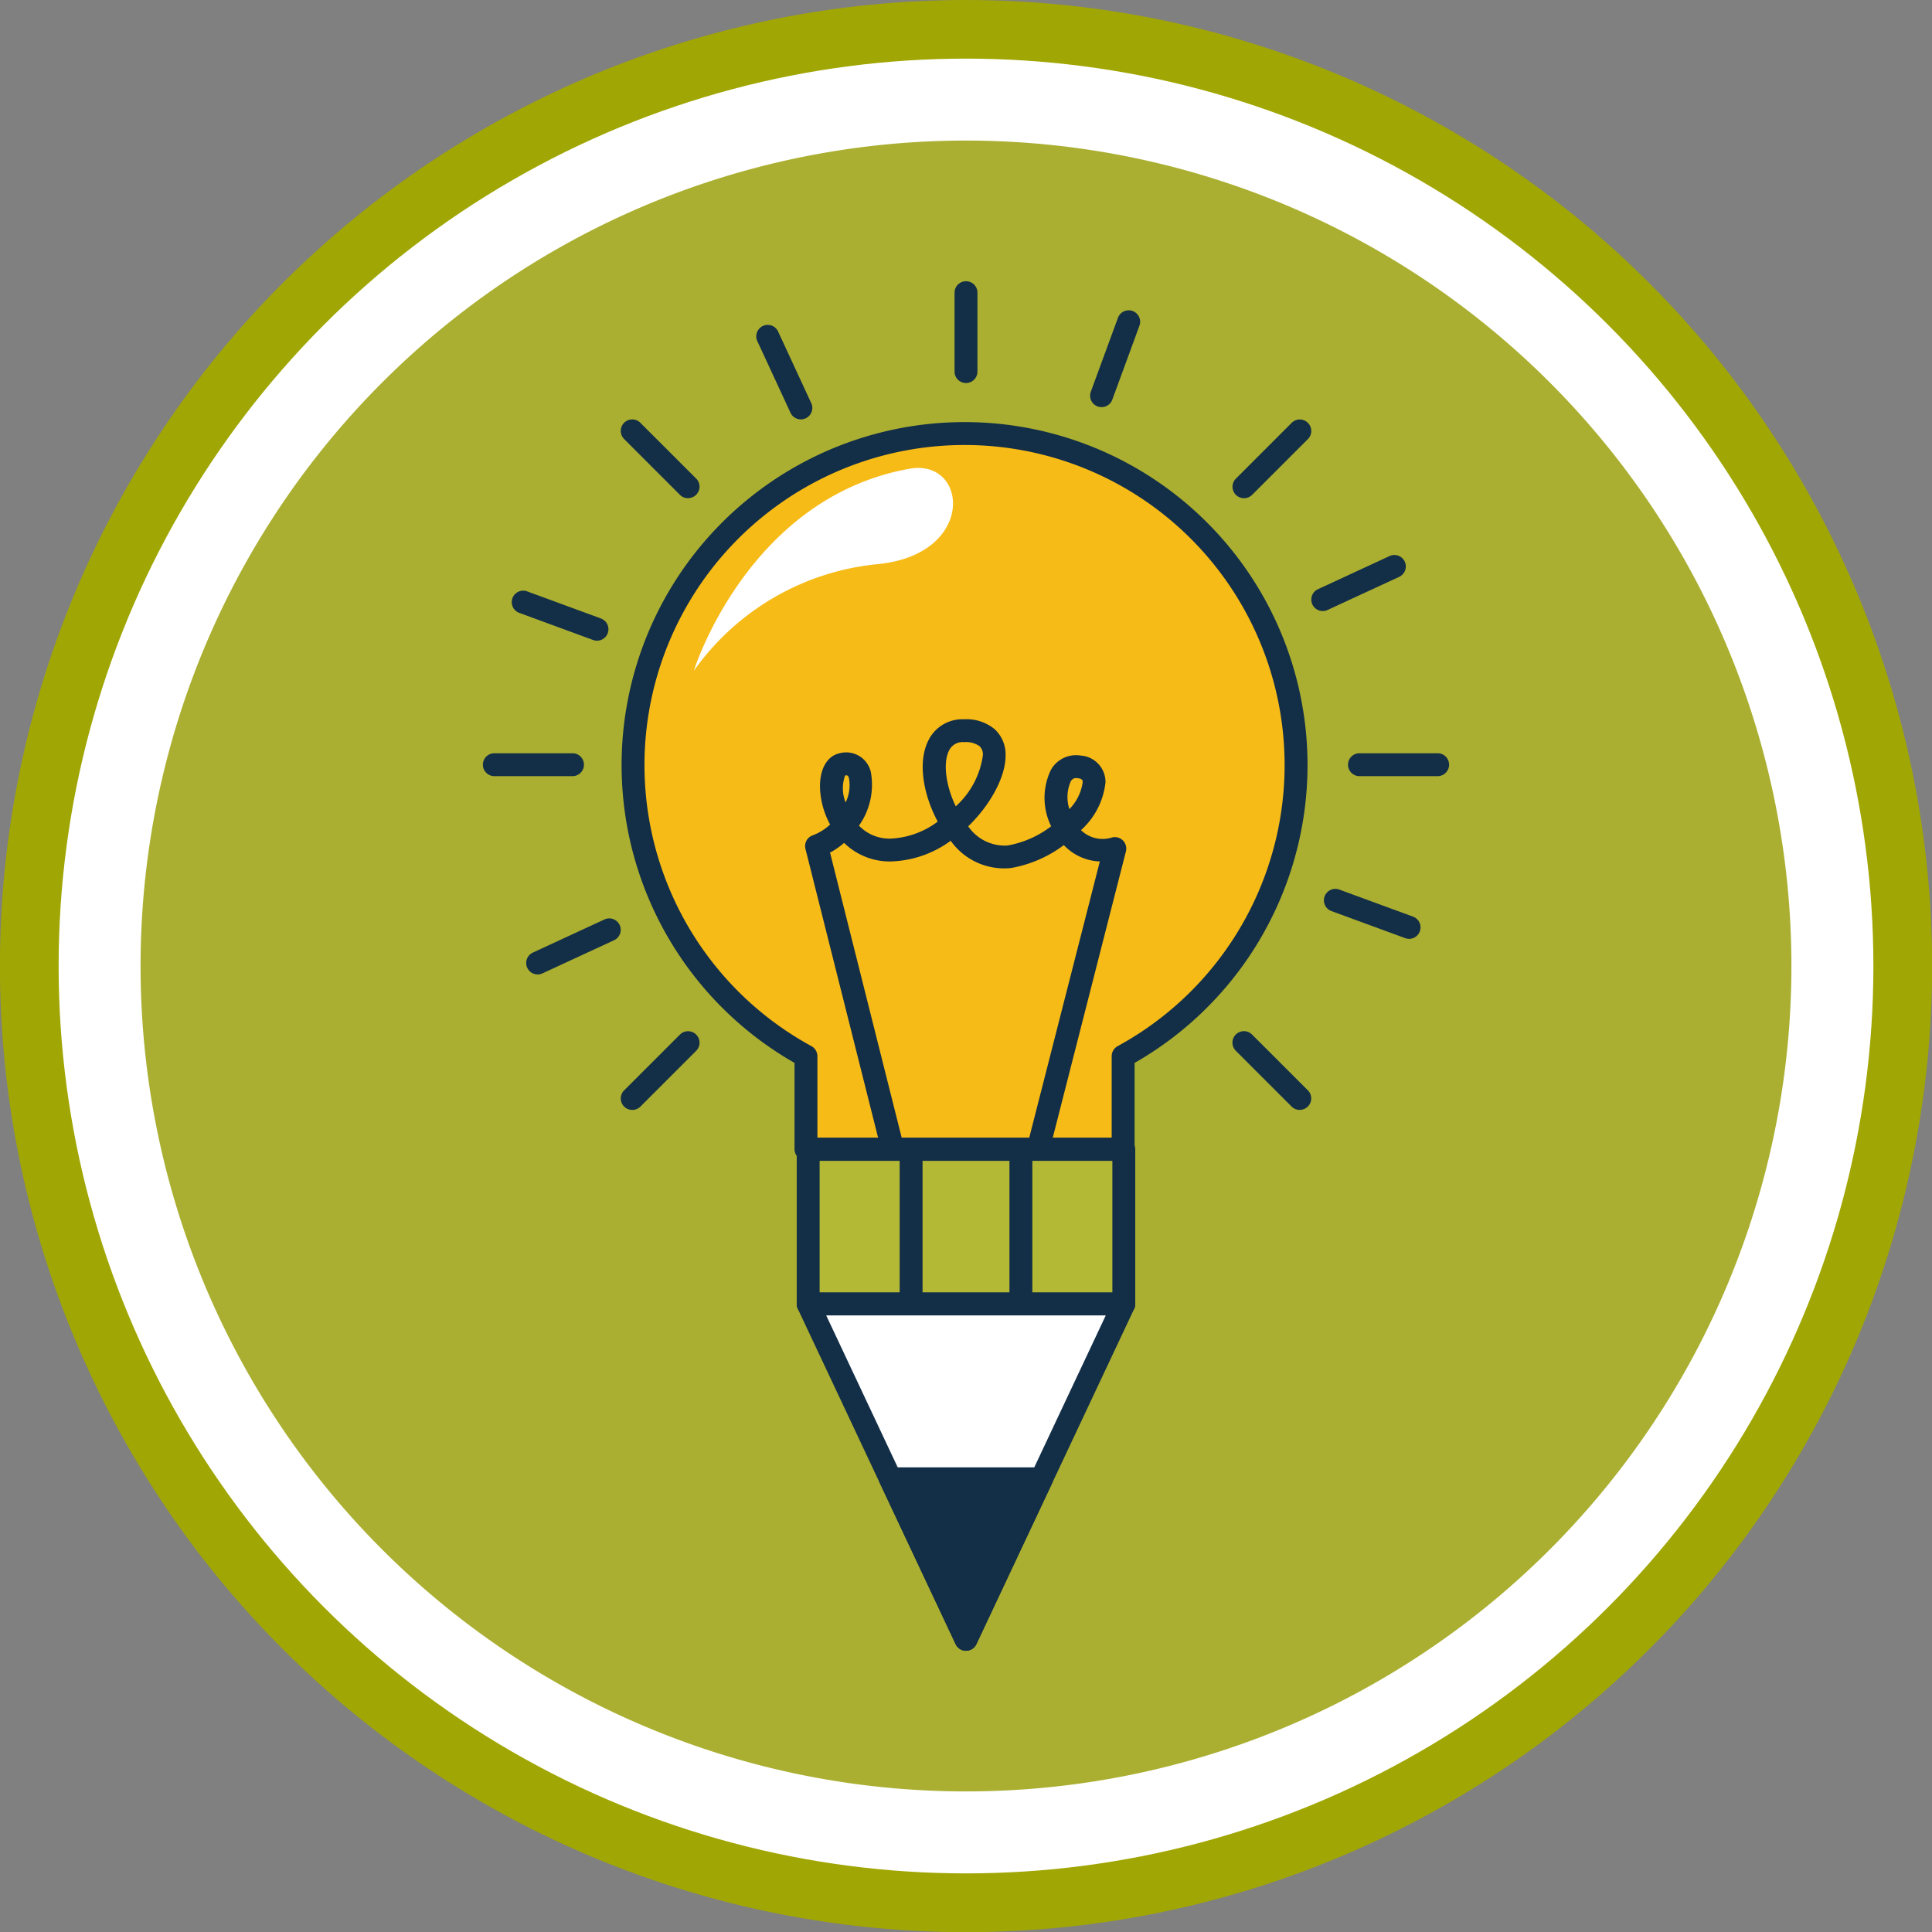 <svg xmlns="http://www.w3.org/2000/svg" width="154.667" height="154.667" viewBox="0 0 154.667 154.667"><rect x="0" y="0" width="154.667" height="154.667" fill="#808080" stroke="none"/><g transform="translate(-473 -4346.676)"><g transform="translate(473 4346.676)"><path d="M2682.54,6466.171q3.8,0,7.58.373t7.507,1.114q3.727.739,7.362,1.843t7.146,2.557q3.51,1.453,6.861,3.244t6.51,3.9q3.158,2.111,6.1,4.521t5.623,5.1q2.687,2.687,5.1,5.623t4.521,6.1q2.111,3.157,3.9,6.509t3.245,6.861q1.454,3.509,2.557,7.145t1.844,7.362q.741,3.727,1.114,7.506t.373,7.581q0,3.8-.373,7.58t-1.114,7.508q-.742,3.726-1.844,7.361t-2.557,7.146q-1.455,3.51-3.245,6.861t-3.9,6.51q-2.111,3.158-4.521,6.1t-5.1,5.623q-2.686,2.689-5.623,5.1t-6.1,4.521q-3.159,2.111-6.51,3.9t-6.861,3.244q-3.509,1.454-7.146,2.557t-7.362,1.844q-3.725.743-7.507,1.114t-7.58.373q-3.8,0-7.58-.373t-7.507-1.114q-3.725-.741-7.362-1.844t-7.146-2.557q-3.51-1.455-6.86-3.244t-6.51-3.9q-3.159-2.109-6.1-4.521t-5.624-5.1q-2.686-2.687-5.1-5.623t-4.521-6.1q-2.111-3.16-3.9-6.51t-3.244-6.861q-1.455-3.509-2.557-7.146t-1.844-7.361q-.741-3.727-1.113-7.508t-.372-7.58q0-3.8.372-7.581t1.113-7.506q.741-3.725,1.844-7.362t2.557-7.145q1.453-3.511,3.244-6.861t3.9-6.509q2.111-3.159,4.521-6.1t5.1-5.623q2.688-2.688,5.624-5.1t6.1-4.521q3.158-2.109,6.51-3.9t6.86-3.244q3.51-1.455,7.146-2.557t7.362-1.843q3.726-.743,7.507-1.114T2682.54,6466.171Z" transform="translate(-2605.207 -6466.171)" fill="#a0a603"/><circle cx="72.641" cy="72.641" r="72.641" transform="translate(4.693 4.693)" fill="#fff"/><path d="M66.08,0A66.08,66.08,0,1,1,0,66.08,66.08,66.08,0,0,1,66.08,0Z" transform="translate(11.253 11.253)" fill="#aaaf31"/></g><g transform="translate(-265.627 -1986.202)"><g transform="translate(777.256 6355.392)"><g transform="translate(11.133 11.273)"><path d="M830.547,6445.151v7.437h25.392v-7.437a26.539,26.539,0,1,0-25.392,0Z" transform="translate(-815.788 -6394.383)" fill="#f7bb17"/><path d="M853.856,6451.421H828.464a.916.916,0,0,1-.916-.917v-6.9a27.456,27.456,0,1,1,27.225,0v6.9A.916.916,0,0,1,853.856,6451.421Zm-24.476-1.833h23.559v-6.521a.916.916,0,0,1,.477-.805,25.623,25.623,0,1,0-24.514,0,.917.917,0,0,1,.477.805Z" transform="translate(-813.704 -6392.3)" fill="#132e47"/></g><path d="M880.466,6505.525a.914.914,0,0,1-.889-1.143l5.826-22.8a4.178,4.178,0,0,1-2.882-1.309,9.9,9.9,0,0,1-4.215,1.833,5.249,5.249,0,0,1-4.843-2.18,8.512,8.512,0,0,1-4.825,1.657,5.232,5.232,0,0,1-3.708-1.486,6.073,6.073,0,0,1-1.125.776l5.909,23.51a.916.916,0,0,1-1.777.447l-6.1-24.254a.916.916,0,0,1,.574-1.084,4.219,4.219,0,0,0,1.4-.863,6.7,6.7,0,0,1-.776-2.48c-.185-1.719.418-2.986,1.535-3.229a2.024,2.024,0,0,1,2.5,1.5,5.658,5.658,0,0,1-.949,4.295,3.385,3.385,0,0,0,2.505,1.039,6.775,6.775,0,0,0,3.8-1.363c-1.1-2.042-1.66-4.707-.739-6.517a3.031,3.031,0,0,1,2.848-1.674,3.542,3.542,0,0,1,2.456.8,2.751,2.751,0,0,1,.868,2.112c0,1.666-1.173,3.9-2.993,5.657a3.545,3.545,0,0,0,3.14,1.537,8.023,8.023,0,0,0,3.5-1.54,5.158,5.158,0,0,1-.027-4.5,2.3,2.3,0,0,1,2.391-1.161,2.122,2.122,0,0,1,1.987,2.138,6.021,6.021,0,0,1-1.962,3.834,2.481,2.481,0,0,0,2.49.583.917.917,0,0,1,1.107,1.117l-6.15,24.066A.916.916,0,0,1,880.466,6505.525Zm3.045-30.619a.478.478,0,0,0-.444.286,3.111,3.111,0,0,0-.1,2.2,3.851,3.851,0,0,0,1.063-2.134c0-.168,0-.289-.4-.343A.968.968,0,0,0,883.511,6474.907Zm-8.965-2.875a1.206,1.206,0,0,0-1.214.672c-.506,1-.25,2.832.537,4.466a6.749,6.749,0,0,0,2.169-4.063.9.9,0,0,0-.265-.752A1.859,1.859,0,0,0,874.547,6472.031Zm-9.537,2.673a3.021,3.021,0,0,0,.044,2.153,3.17,3.17,0,0,0,.268-1.927C865.253,6474.693,865.2,6474.666,865.01,6474.7Z" transform="translate(-835.985 -6435.132)" fill="#132e47"/><path d="M832.636,6420.564s4.3-13.852,17.266-16.175c4.672-.839,5.364,6.789-2.431,7.626A20.449,20.449,0,0,0,832.636,6420.564Z" transform="translate(-815.72 -6389.378)" fill="#fff"/><g transform="translate(0)"><g transform="translate(37.788)"><line y2="6.318" transform="translate(0.916 0.916)" fill="#f7bb17"/><path d="M901.885,6363.542a.916.916,0,0,1-.916-.917v-6.317a.916.916,0,1,1,1.833,0v6.317A.916.916,0,0,1,901.885,6363.542Z" transform="translate(-900.969 -6355.392)" fill="#132e47"/></g><g transform="translate(0 37.788)"><g transform="translate(69.258)"><line x1="6.318" transform="translate(0.916 0.916)" fill="#f7bb17"/><path d="M1011.232,6480.939h-6.318a.917.917,0,0,1,0-1.833h6.318a.917.917,0,0,1,0,1.833Z" transform="translate(-1003.998 -6479.106)" fill="#132e47"/></g><line x1="6.317" transform="translate(0.916 0.916)" fill="#f7bb17"/><path d="M784.489,6480.939h-6.317a.917.917,0,0,1,0-1.833h6.317a.917.917,0,0,1,0,1.833Z" transform="translate(-777.256 -6479.106)" fill="#132e47"/></g><g transform="translate(11.067 11.068)"><g transform="translate(48.973)"><line x1="4.468" y2="4.468" transform="translate(0.916 0.916)" fill="#f7bb17"/><path d="M974.736,6397.928a.916.916,0,0,1-.648-1.564l4.468-4.468a.916.916,0,0,1,1.3,1.3l-4.468,4.468A.914.914,0,0,1,974.736,6397.928Z" transform="translate(-973.82 -6391.627)" fill="#132e47"/></g><g transform="translate(0 48.973)"><line x1="4.467" y2="4.468" transform="translate(0.916 0.916)" fill="#f7bb17"/><path d="M814.405,6558.259a.916.916,0,0,1-.648-1.564l4.468-4.467a.916.916,0,0,1,1.3,1.3l-4.468,4.468A.916.916,0,0,1,814.405,6558.259Z" transform="translate(-813.489 -6551.959)" fill="#132e47"/></g></g><g transform="translate(11.067 11.068)"><g transform="translate(48.973 48.973)"><line x1="4.468" y1="4.468" transform="translate(0.916 0.916)" fill="#f7bb17"/><path d="M979.2,6558.259a.915.915,0,0,1-.648-.268l-4.468-4.468a.916.916,0,0,1,1.3-1.3l4.468,4.467a.916.916,0,0,1-.648,1.564Z" transform="translate(-973.82 -6551.959)" fill="#132e47"/></g><line x1="4.467" y1="4.468" transform="translate(0.916 0.916)" fill="#f7bb17"/><path d="M818.873,6397.928a.915.915,0,0,1-.648-.269l-4.468-4.468a.916.916,0,0,1,1.3-1.3l4.468,4.468a.916.916,0,0,1-.648,1.564Z" transform="translate(-813.489 -6391.627)" fill="#132e47"/></g><g transform="translate(2.315 2.316)"><g transform="translate(46.32)"><line x1="2.178" y2="5.931" transform="translate(0.917 0.916)" fill="#f7bb17"/><path d="M937.4,6370.736a.9.9,0,0,1-.316-.057.916.916,0,0,1-.544-1.175l2.178-5.933a.917.917,0,0,1,1.721.633l-2.177,5.93A.916.916,0,0,1,937.4,6370.736Z" transform="translate(-936.479 -6362.973)" fill="#132e47"/></g><g transform="translate(0 22.447)"><g transform="translate(65.014 23.873)"><line x1="5.931" y1="2.177" transform="translate(0.917 0.916)" fill="#f7bb17"/><path d="M1004.531,6518.629a.918.918,0,0,1-.315-.057l-5.931-2.176a.917.917,0,0,1,.631-1.721l5.931,2.177a.917.917,0,0,1-.316,1.777Z" transform="translate(-997.683 -6514.62)" fill="#132e47"/></g><line x1="5.931" y1="2.179" transform="translate(0.917 0.917)" fill="#f7bb17"/><path d="M791.682,6440.476a.906.906,0,0,1-.315-.057l-5.931-2.178a.917.917,0,0,1,.632-1.721L792,6438.7a.917.917,0,0,1-.316,1.777Z" transform="translate(-784.834 -6436.463)" fill="#132e47"/></g><g transform="translate(1.18 19.6)"><g transform="translate(62.852)"><line x1="5.734" y2="2.653" transform="translate(0.917 0.916)" fill="#f7bb17"/><path d="M995.384,6431.627a.917.917,0,0,1-.385-1.749l5.734-2.654a.917.917,0,0,1,.77,1.665l-5.734,2.652A.913.913,0,0,1,995.384,6431.627Z" transform="translate(-994.467 -6427.139)" fill="#132e47"/></g><g transform="translate(0 29.093)"><line x1="5.734" y2="2.653" transform="translate(0.917 0.916)" fill="#f7bb17"/><path d="M789.614,6526.874a.917.917,0,0,1-.385-1.749l5.734-2.653a.916.916,0,0,1,.769,1.663L790,6526.788A.916.916,0,0,1,789.614,6526.874Z" transform="translate(-788.696 -6522.388)" fill="#132e47"/></g></g><g transform="translate(19.6 1.179)"><line x1="2.654" y1="5.734" transform="translate(0.917 0.917)" fill="#f7bb17"/><path d="M852.572,6374.4a.916.916,0,0,1-.832-.531l-2.654-5.733a.916.916,0,1,1,1.663-.77l2.654,5.733a.916.916,0,0,1-.831,1.3Z" transform="translate(-849.001 -6366.834)" fill="#132e47"/></g></g></g></g><g transform="translate(802.409 6423.978)"><g transform="translate(0 0)"><rect width="25.269" height="12.374" transform="translate(0.916 0.916)" fill="#b3b835"/><path d="M885.79,6594.139H860.521a.917.917,0,0,1-.916-.917v-12.374a.917.917,0,0,1,.916-.917H885.79a.917.917,0,0,1,.916.917v12.374A.917.917,0,0,1,885.79,6594.139Zm-24.352-1.833h23.436v-10.542H861.438Z" transform="translate(-859.605 -6579.931)" fill="#132e47"/></g><g transform="translate(0 12.374)"><path d="M887.874,6623.442H862.605l12.635,26.848Z" transform="translate(-861.689 -6622.526)" fill="#fff"/><path d="M873.156,6649.123a.917.917,0,0,1-.829-.526l-12.634-26.847a.916.916,0,0,1,.829-1.307H885.79a.916.916,0,0,1,.829,1.307L873.985,6648.6A.917.917,0,0,1,873.156,6649.123Zm-11.191-26.848,11.191,23.779,11.19-23.779Z" transform="translate(-859.605 -6620.443)" fill="#132e47"/></g><g transform="translate(6.585 26.367)"><path d="M884.165,6669.255l6.049,12.854,6.049-12.854Z" transform="translate(-883.248 -6668.339)" fill="#132e47"/><path d="M888.13,6680.942a.916.916,0,0,1-.829-.527l-6.049-12.853a.916.916,0,0,1,.829-1.306h12.1a.916.916,0,0,1,.829,1.306l-6.049,12.853A.916.916,0,0,1,888.13,6680.942Zm-4.605-12.854,4.605,9.785,4.6-9.785Z" transform="translate(-881.164 -6666.256)" fill="#132e47"/></g><g transform="translate(8.241 0.138)"><path d="M887.5,6594.314a.917.917,0,0,1-.916-.916v-12.1a.916.916,0,0,1,1.833,0v12.1A.916.916,0,0,1,887.5,6594.314Z" transform="translate(-886.584 -6580.382)" fill="#132e47"/><path d="M916.274,6594.314a.916.916,0,0,1-.916-.916v-12.1a.916.916,0,0,1,1.833,0v12.1A.916.916,0,0,1,916.274,6594.314Z" transform="translate(-906.569 -6580.382)" fill="#132e47"/></g></g></g></g></svg>